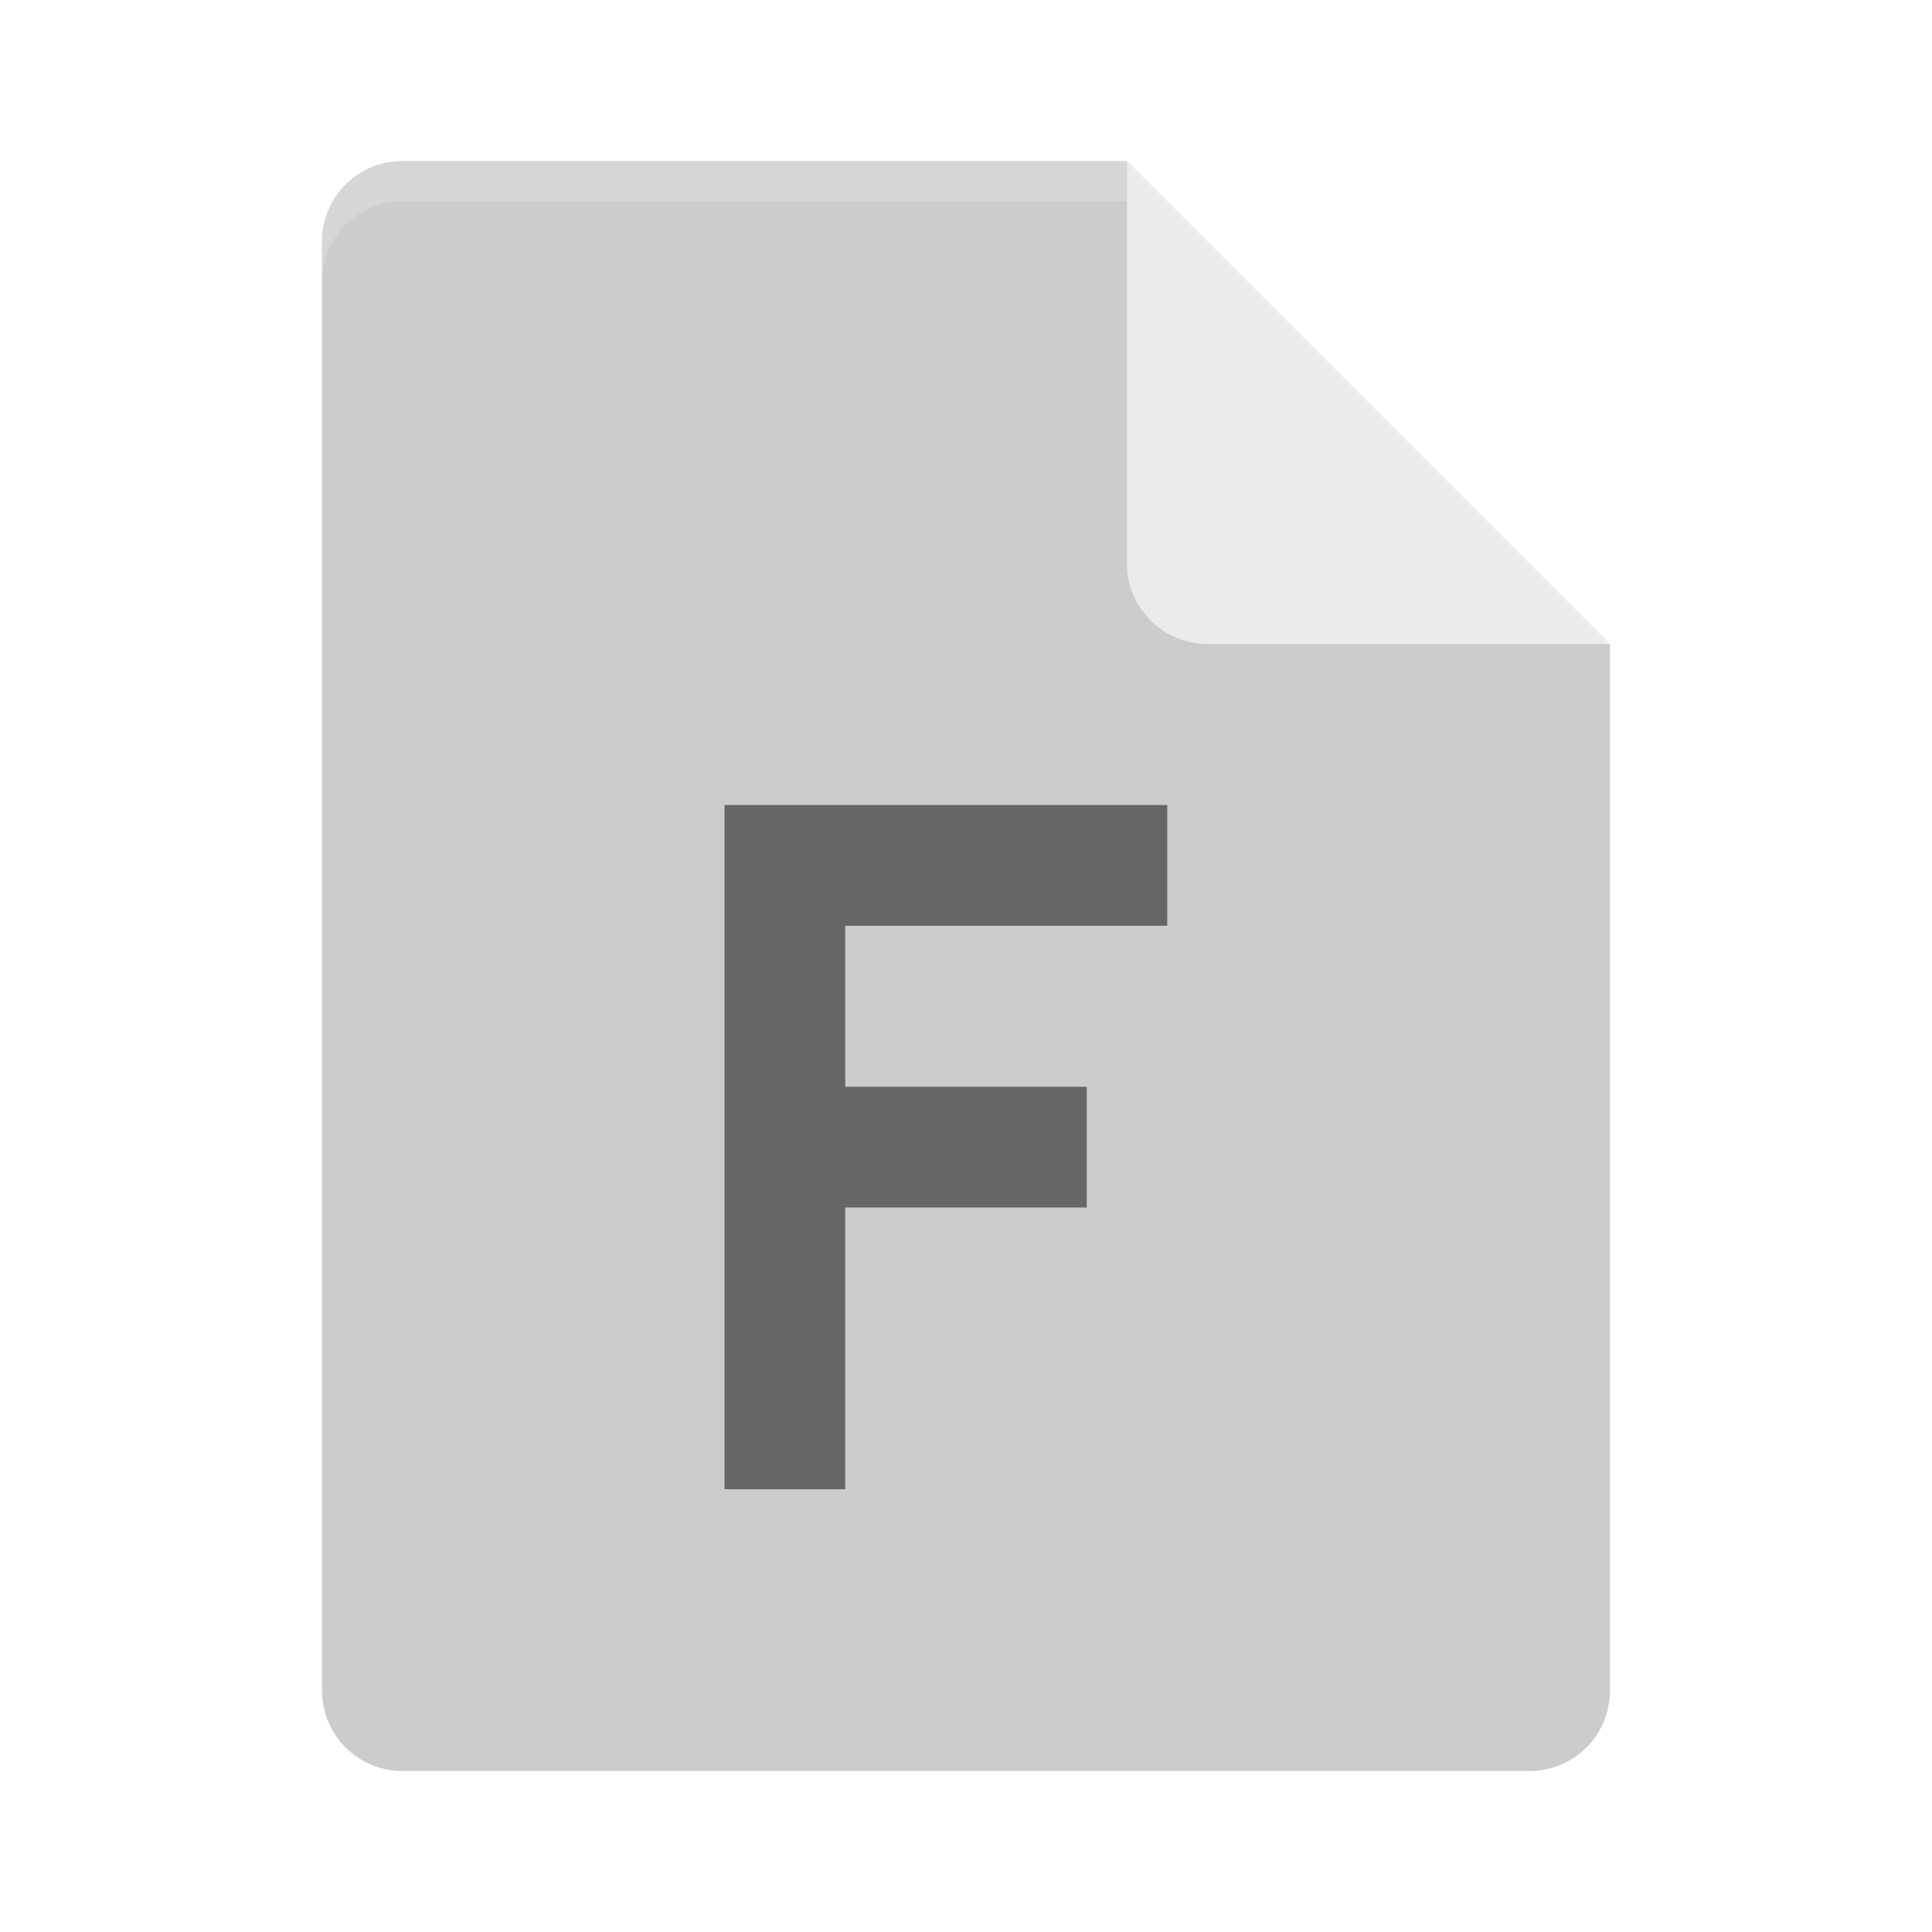 <?xml version="1.0" encoding="UTF-8" standalone="no"?>
<svg id="svg2817" xmlns:rdf="http://www.w3.org/1999/02/22-rdf-syntax-ns#" xmlns="http://www.w3.org/2000/svg" height="48" width="48" version="1.0" xmlns:cc="http://creativecommons.org/ns#" xmlns:dc="http://purl.org/dc/elements/1.1/">
    <defs id="defs2819">
        <clipPath id="clipPath4266-4" clipPathUnits="userSpaceOnUse">
            <path id="path4268-0" d="m146 240c-1.108 0-2 0.892-2 2v36c0 1.108 0.892 2 2 2h28c1.108 0 2-0.892 2-2v-26l-12-12h-18z" fill="#fff"/>
        </clipPath>
        <filter id="filter4987" y="-.111" x="-.13" width="1.26" height="1.223">
            <feGaussianBlur id="feGaussianBlur4989" stdDeviation="0.65"/>
        </filter>
    </defs>
    <path id="path4754" opacity=".1" style="enable-background:new" d="m163.22 242.45v11c0 1.105 0.895 2 2 2h10l-1-1-10-9z" clip-path="url(#clipPath4266-4)" transform="translate(-135.61 -237.72)" filter="url(#filter4987)"/>
    <path id="path4750" d="m10 4c-1.108 0-2 0.892-2 2v36c0 1.108 0.892 2 2 2h28c1.108 0 2-0.892 2-2v-26l-11-1-1-11z" fill="#ccc"/>
    <path id="path4752" opacity=".2" d="m10 4c-1.108 0-2 0.892-2 2v1c0-1.108 0.892-2 2-2h18l11 11h1l-12-12z" fill="#fff"/>
    <path id="path4756" d="m28 4v10c0 1.105 0.895 2 2 2h10l-12-12z" fill="#ebebeb"/>
    <path id="path4460" opacity=".5" d="m18 20h11v3h-8v4h6v3h-6v7h-3z"/>
</svg>

